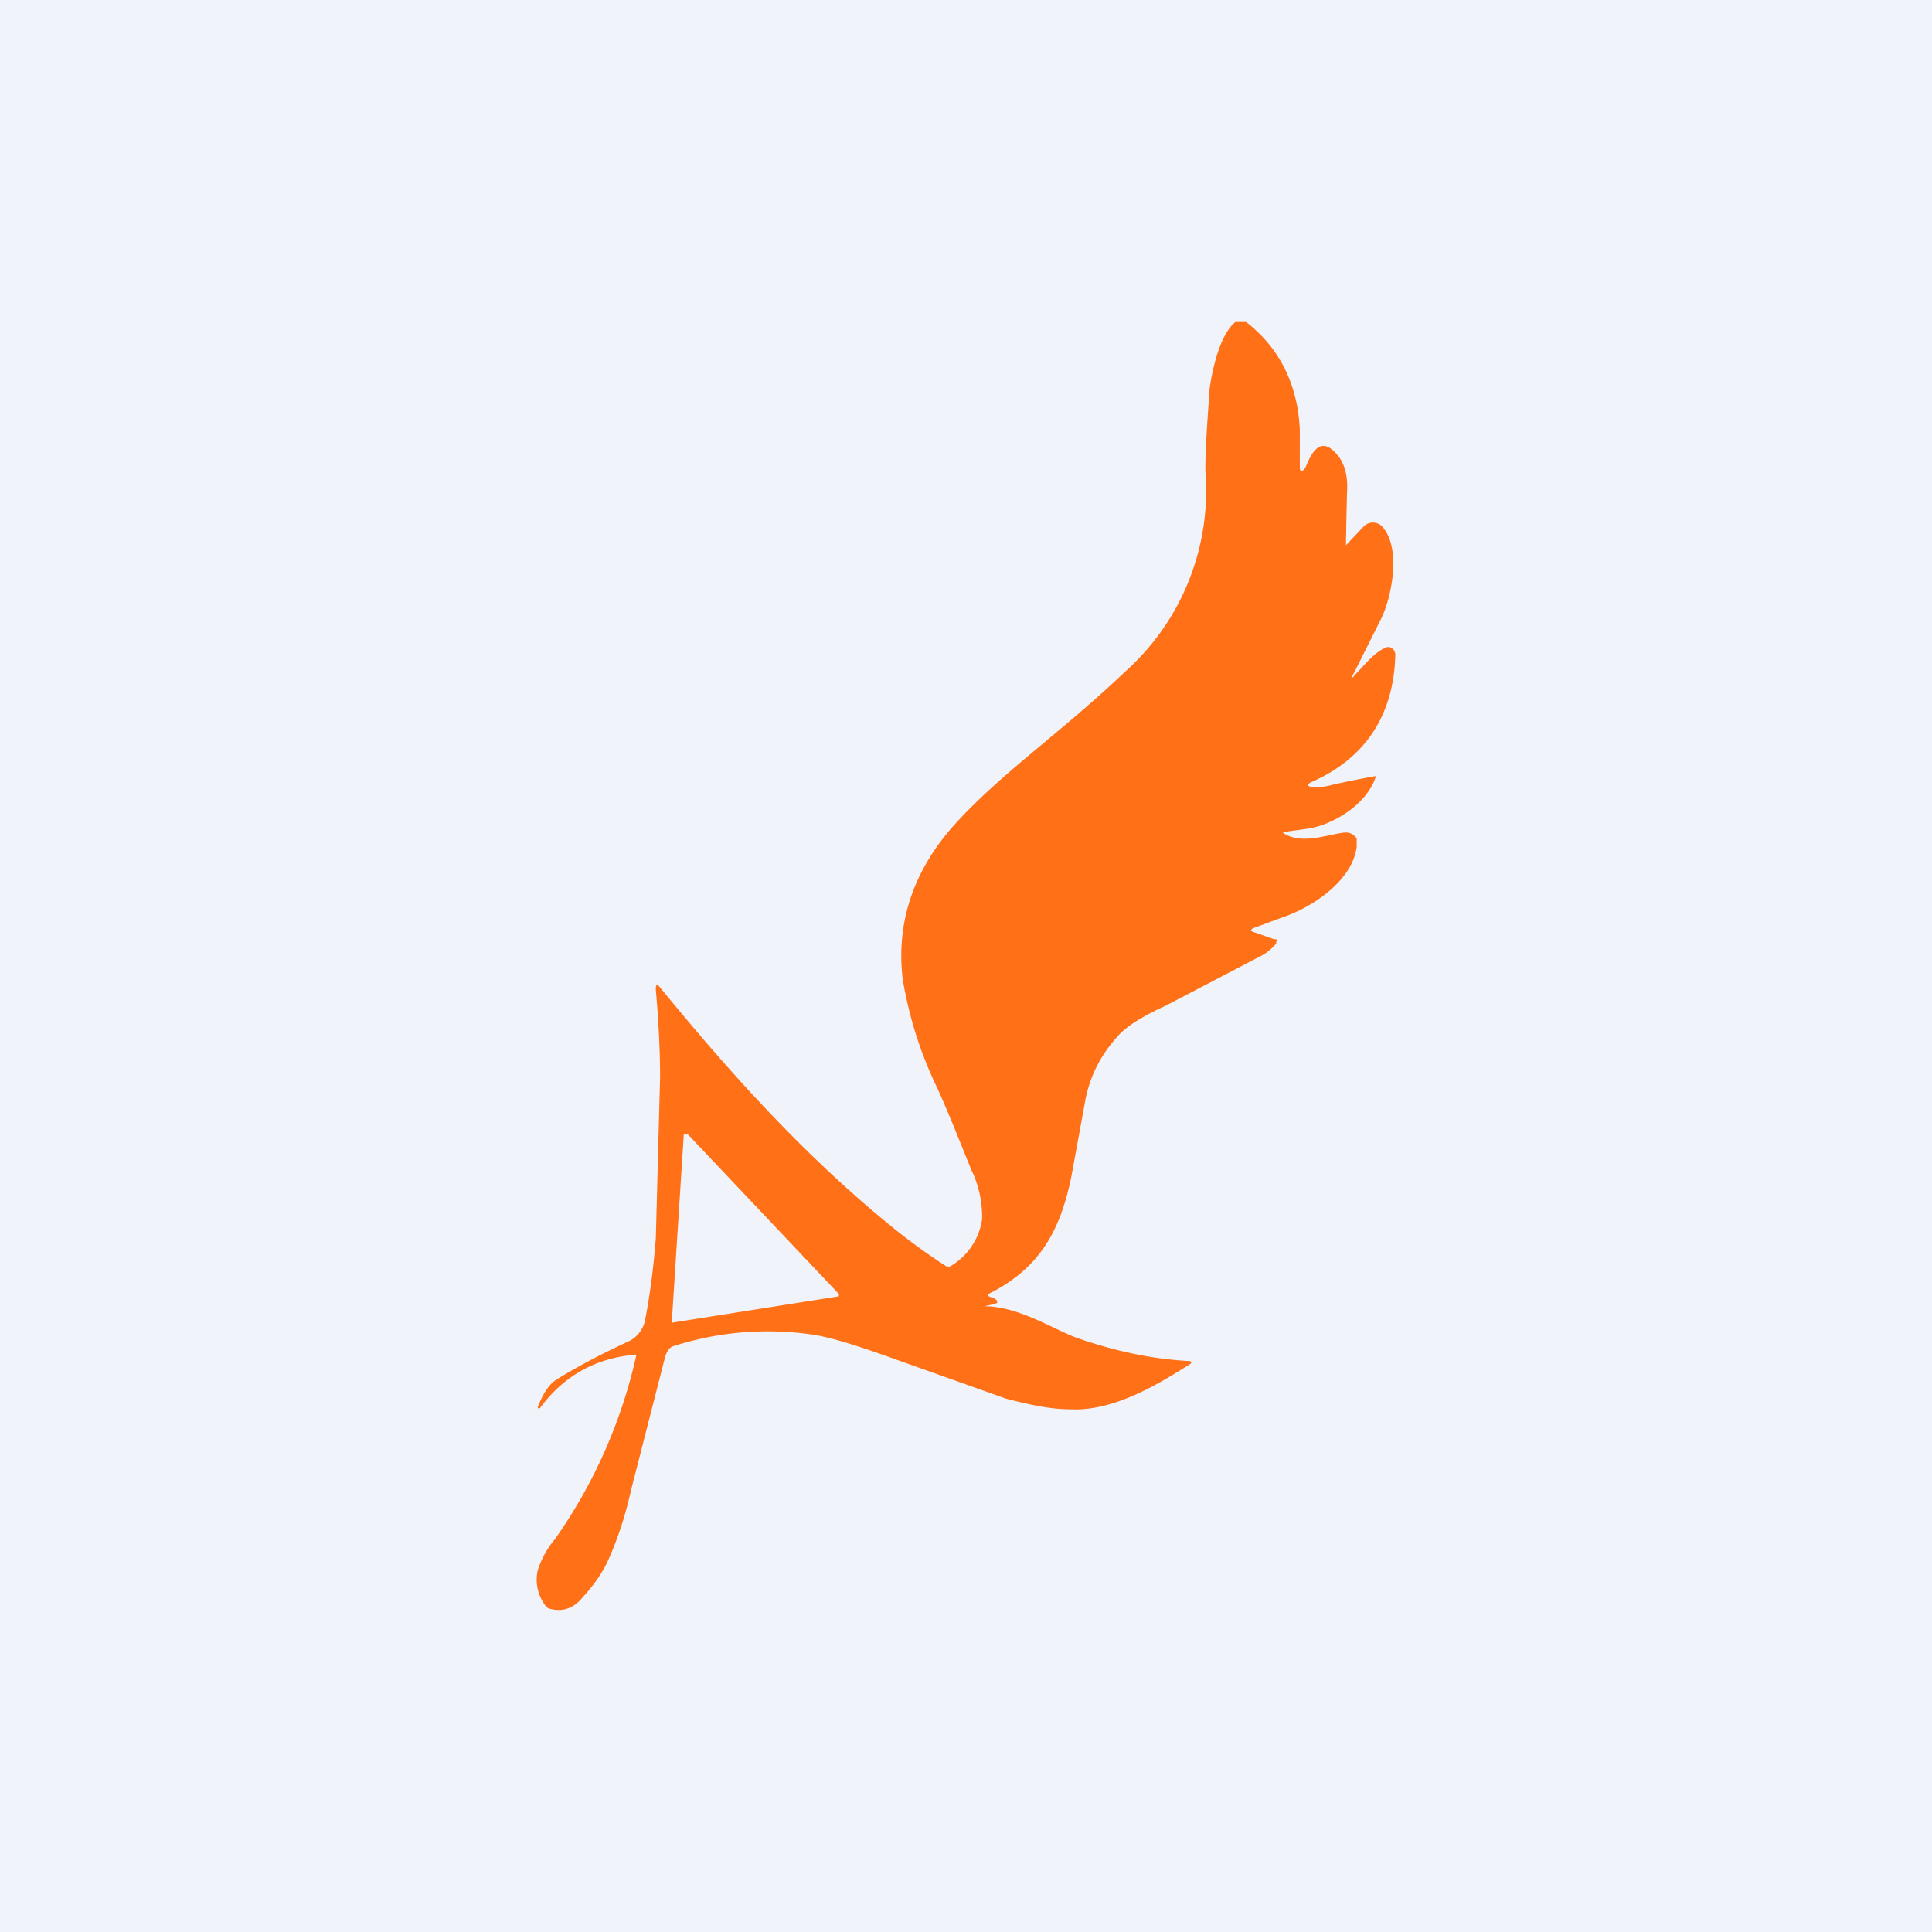 <!-- by TradingView --><svg width="18" height="18" viewBox="0 0 18 18" xmlns="http://www.w3.org/2000/svg"><path fill="#F0F3FA" d="M0 0h18v18H0z"/><path d="M11.61 3c.31.24.48.58.5 1v.35c0 .05.02.05.05.01.03-.06.1-.28.24-.18.13.1.16.25.15.41a41.4 41.4 0 0 0-.01.49l.17-.18a.12.12 0 0 1 .1-.03.12.12 0 0 1 .08.05c.16.2.08.63-.02.84l-.25.5c-.04.07-.04.08.02.01.07-.07.17-.2.28-.24a.06.06 0 0 1 .05.01l.02.02.01.03c-.01.57-.28.98-.79 1.2-.03.02-.03.03 0 .04.07.01.14 0 .21-.02a9.66 9.66 0 0 1 .4-.08c-.08.26-.39.45-.63.49l-.22.03c-.02 0-.02.01 0 .02.16.09.35.02.53-.01.06-.01.1 0 .14.05v.08c-.04.31-.4.56-.7.66l-.27.1c-.02.02-.02.02 0 .03l.2.07h.02a.03.03 0 0 1 0 .03v.01a.47.47 0 0 1-.13.11l-.9.47c-.22.1-.38.2-.46.3a1.2 1.2 0 0 0-.29.59l-.13.71c-.1.48-.28.83-.74 1.07-.05.02-.04.04.01.05a.1.1 0 0 1 .04.03v.02a.96.96 0 0 1-.12.03c.31 0 .62.2.85.29.34.12.69.2 1.05.22.04 0 .04.02 0 .04-.33.21-.72.43-1.1.41-.18 0-.37-.04-.6-.1l-1.04-.37c-.36-.13-.62-.21-.79-.23a2.87 2.87 0 0 0-1.26.11c-.04.01-.06.04-.08.09l-.32 1.25c-.06.27-.14.5-.23.69-.05.1-.12.2-.22.31-.08.1-.18.14-.3.11a.07.07 0 0 1-.04-.02.4.4 0 0 1-.08-.34.85.85 0 0 1 .16-.29 4.78 4.78 0 0 0 .76-1.72c-.38.03-.68.2-.9.5h-.02v-.01c.05-.13.11-.22.18-.26.16-.1.38-.22.66-.35a.28.28 0 0 0 .16-.2c.05-.26.08-.51.1-.76l.04-1.51c0-.27-.02-.59-.04-.81 0-.05.01-.06.04-.02.67.82 1.36 1.58 2.16 2.23a5.63 5.63 0 0 0 .51.37h.03a.61.61 0 0 0 .3-.44 1 1 0 0 0-.1-.46c-.13-.32-.24-.6-.34-.81a3.72 3.72 0 0 1-.3-.97c-.06-.51.09-.98.45-1.4.44-.5 1-.87 1.62-1.46a2.26 2.26 0 0 0 .75-1.87c0-.22.02-.48.04-.77.02-.15.09-.5.24-.62h.1Zm-5.35 9.3a.02.02 0 0 0 0 .02.02.02 0 0 0 .02 0l1.52-.24a.02.02 0 0 0 .01 0 .02.02 0 0 0 0-.03l-1.4-1.48h-.02a.02.02 0 0 0-.02 0v.01l-.11 1.72Z" fill="#FF7017"/></svg>